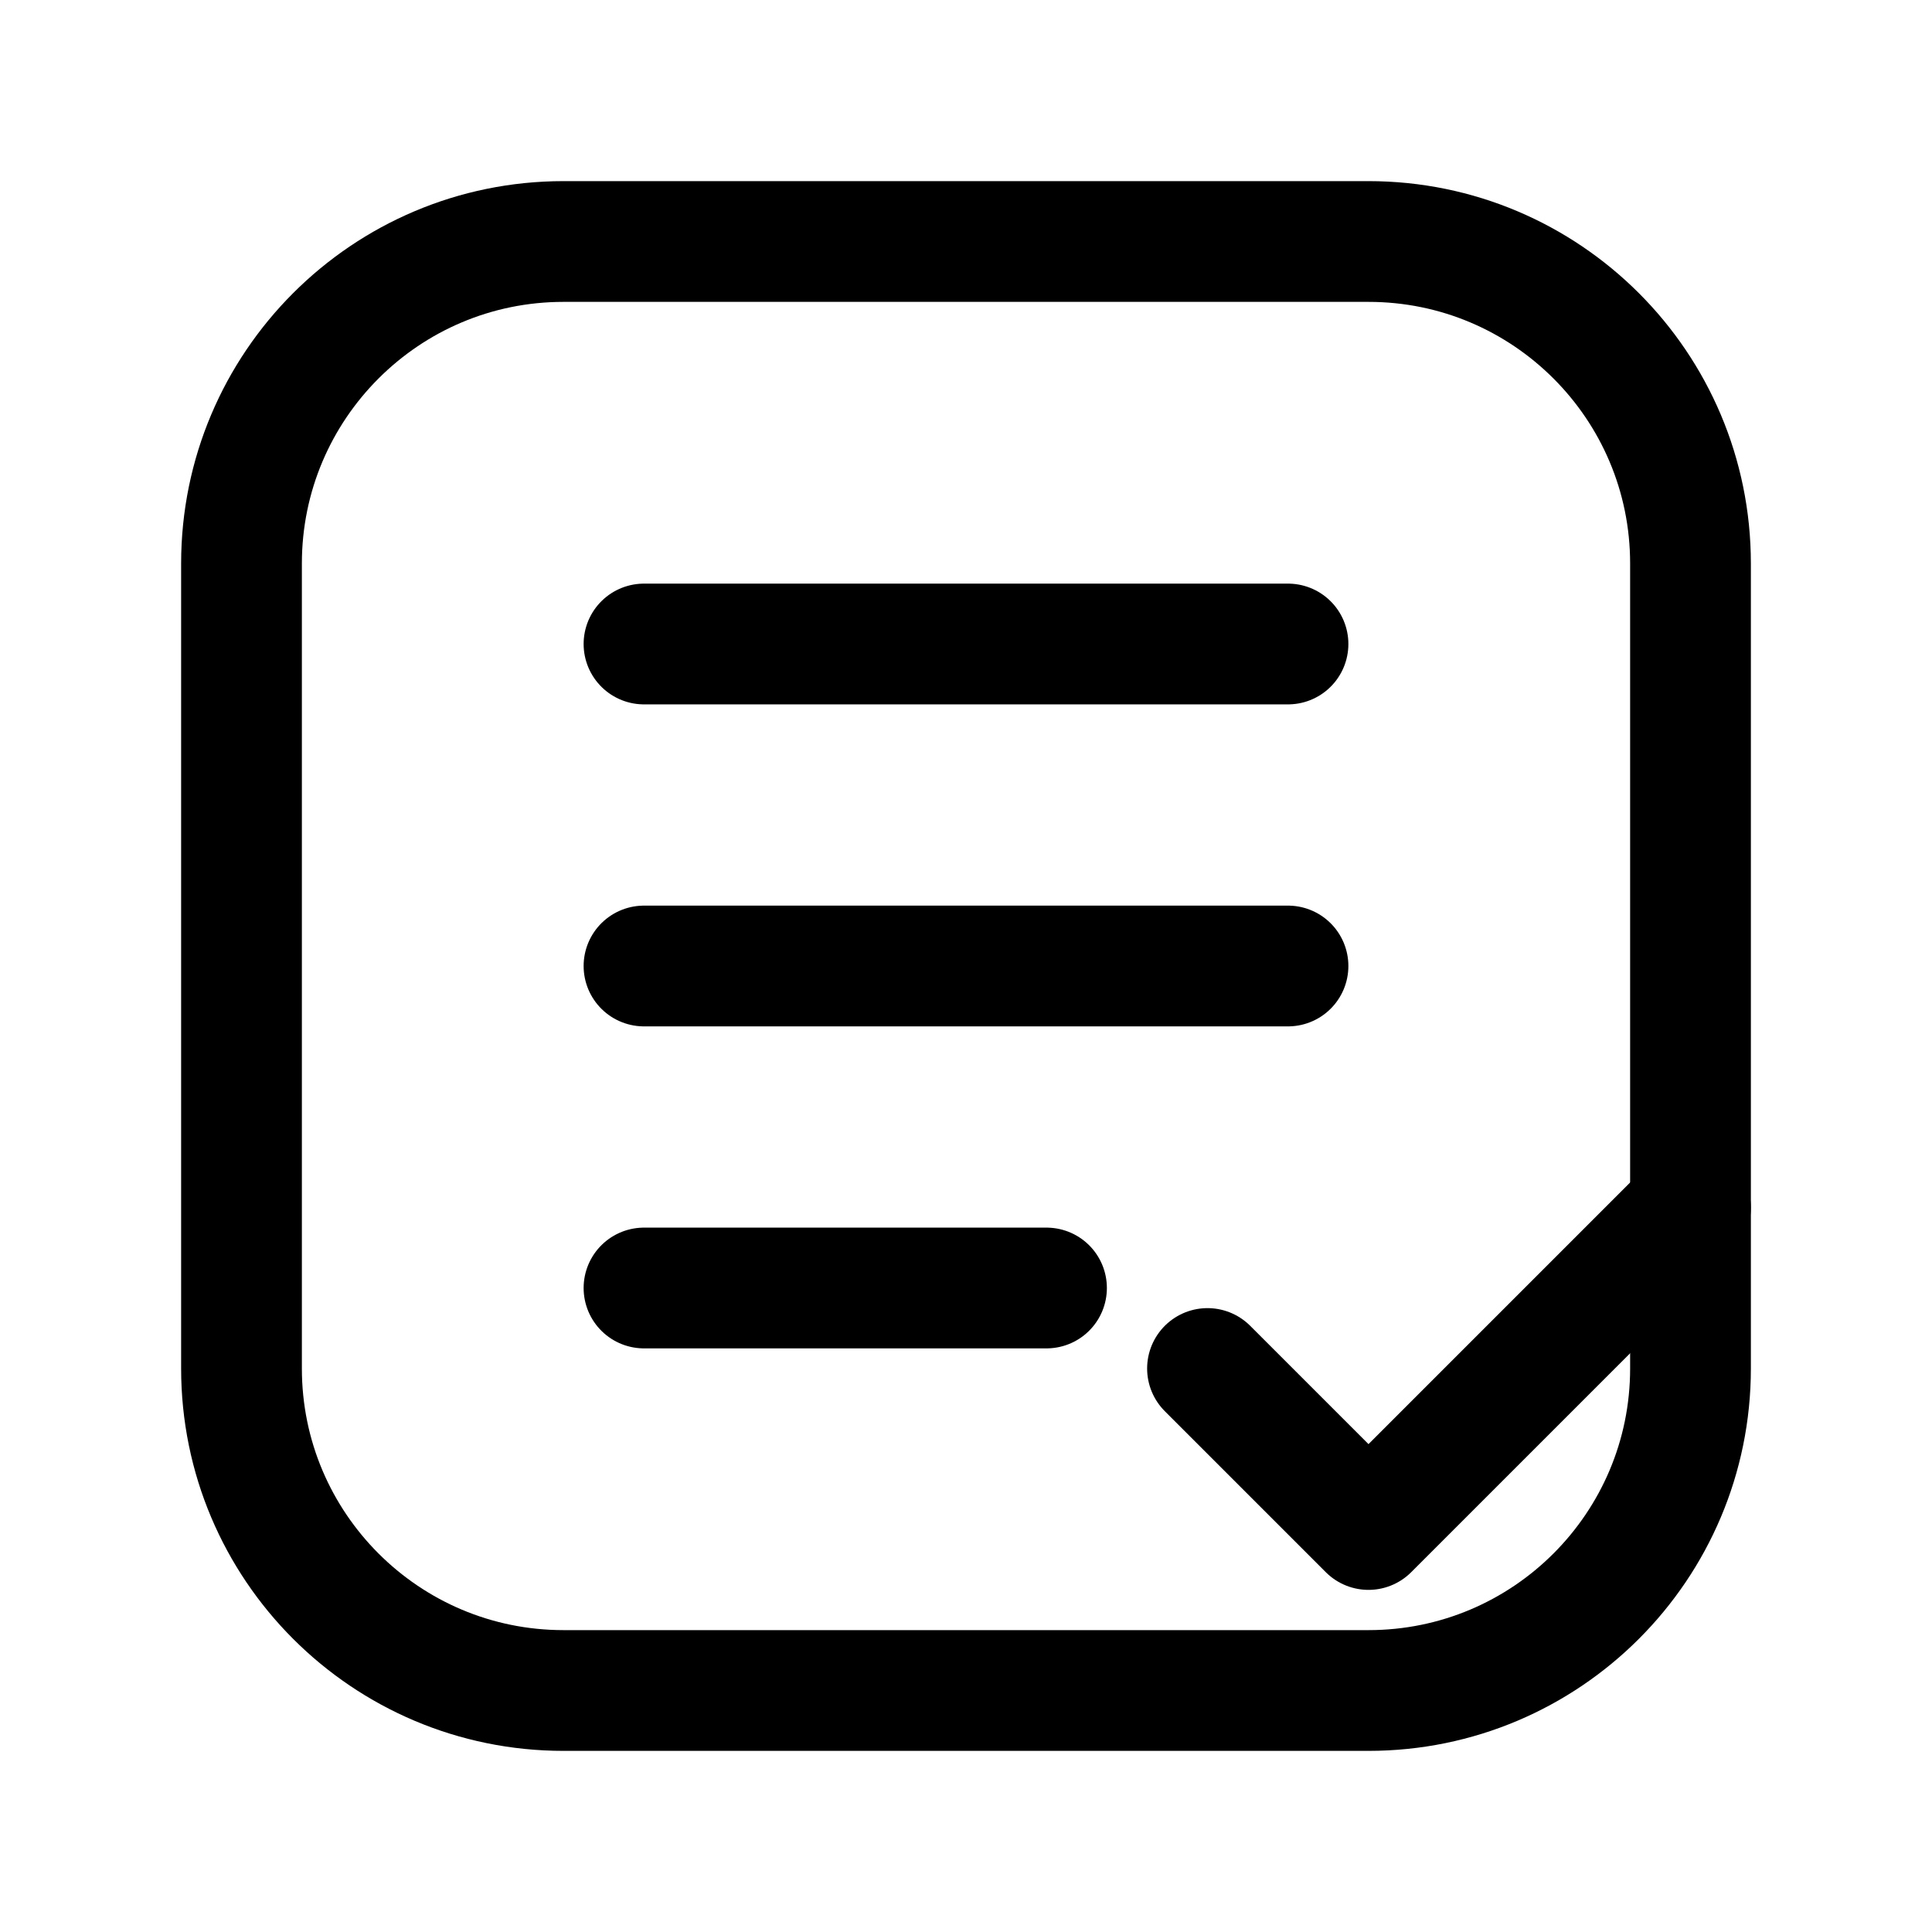 <?xml version="1.0" encoding="UTF-8"?>
<svg width="200px" height="200px" viewBox="0 0 24 24" fill="none" xmlns="http://www.w3.org/2000/svg">
  <path d="M3 7C3 4.791 4.791 3 7 3H17C19.209 3 21 4.791 21 7V17C21 19.209 19.209 21 17 21H7C4.791 21 3 19.209 3 17V7Z" stroke="currentColor" stroke-width="1.5"/>
  <path d="M8 8H16" stroke="currentColor" stroke-width="1.5" stroke-linecap="round"/>
  <path d="M8 12H16" stroke="currentColor" stroke-width="1.5" stroke-linecap="round"/>
  <path d="M8 16H13" stroke="currentColor" stroke-width="1.5" stroke-linecap="round"/>
  <path d="M15 17L17 19L21 15" stroke="currentColor" stroke-width="1.5" stroke-linecap="round" stroke-linejoin="round"/>
</svg>
